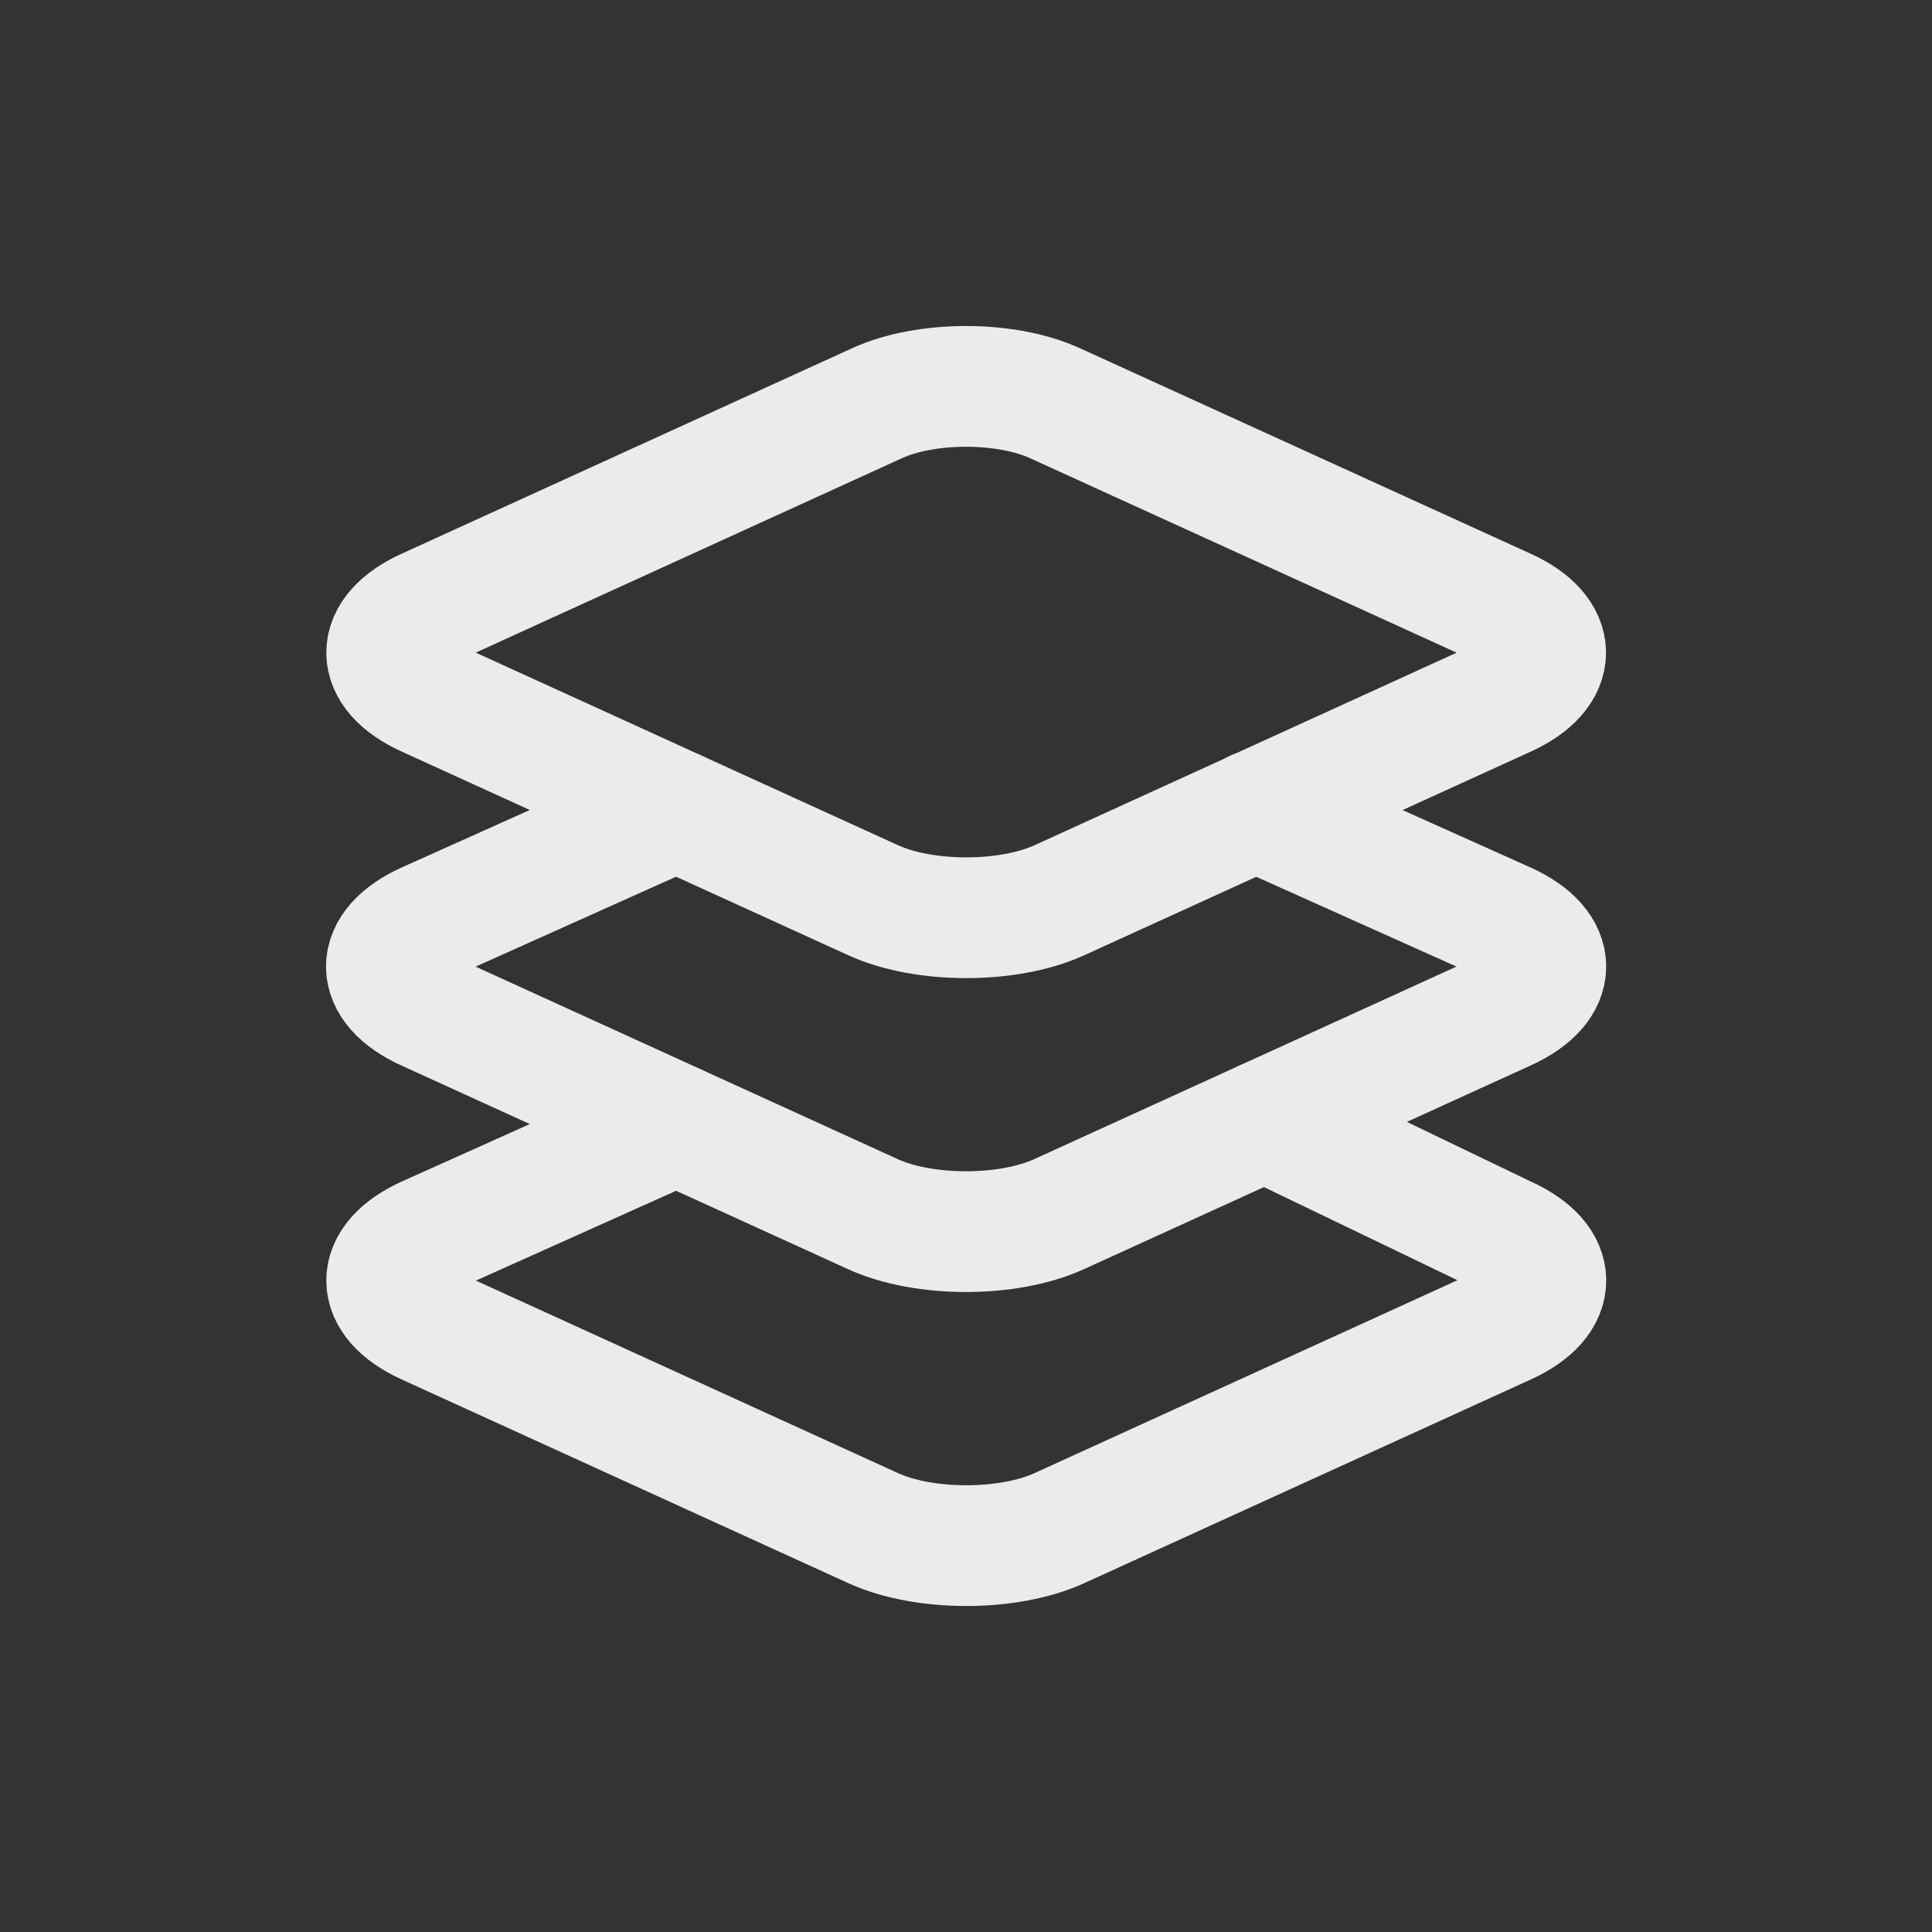 <!-- Generated by IcoMoon.io -->
<svg version="1.1" xmlns="http://www.w3.org/2000/svg" width="40" height="40" viewBox="0 0 40 40">
<rect x="0" y="0" width="40" height="40" fill="#333333" stroke="none"/>
<title>io-layers-outline</title>
<path fill="none" stroke-linejoin="round" stroke-linecap="round" stroke-miterlimit="4" stroke-width="2.5" stroke="#ebebeb" d="M31.175 12.603l-9.335-4.256c-1.012-0.463-2.668-0.463-3.68 0l-9.329 4.256c-1.1 0.5-1.1 1.318 0 1.818l9.25 4.219c1.056 0.481 2.793 0.481 3.849 0l9.25-4.219c1.095-0.5 1.095-1.319-0.005-1.818z"></path>
<path fill="none" stroke-linejoin="round" stroke-linecap="round" stroke-miterlimit="4" stroke-width="2.5" stroke="#ebebeb" d="M14 23.283l-5.169 2.319c-1.1 0.5-1.1 1.319 0 1.819l9.25 4.219c1.056 0.481 2.793 0.481 3.849 0l9.25-4.219c1.1-0.5 1.1-1.319 0-1.819l-4.996-2.404"></path>
<path fill="none" stroke-linejoin="round" stroke-linecap="round" stroke-miterlimit="4" stroke-width="2.5" stroke="#ebebeb" d="M14 16.78l-5.175 2.322c-1.1 0.5-1.1 1.319 0 1.819l9.25 4.218c1.056 0.481 2.793 0.481 3.849 0l9.25-4.218c1.106-0.5 1.106-1.319 0.006-1.819l-5.18-2.323"></path>
</svg>
